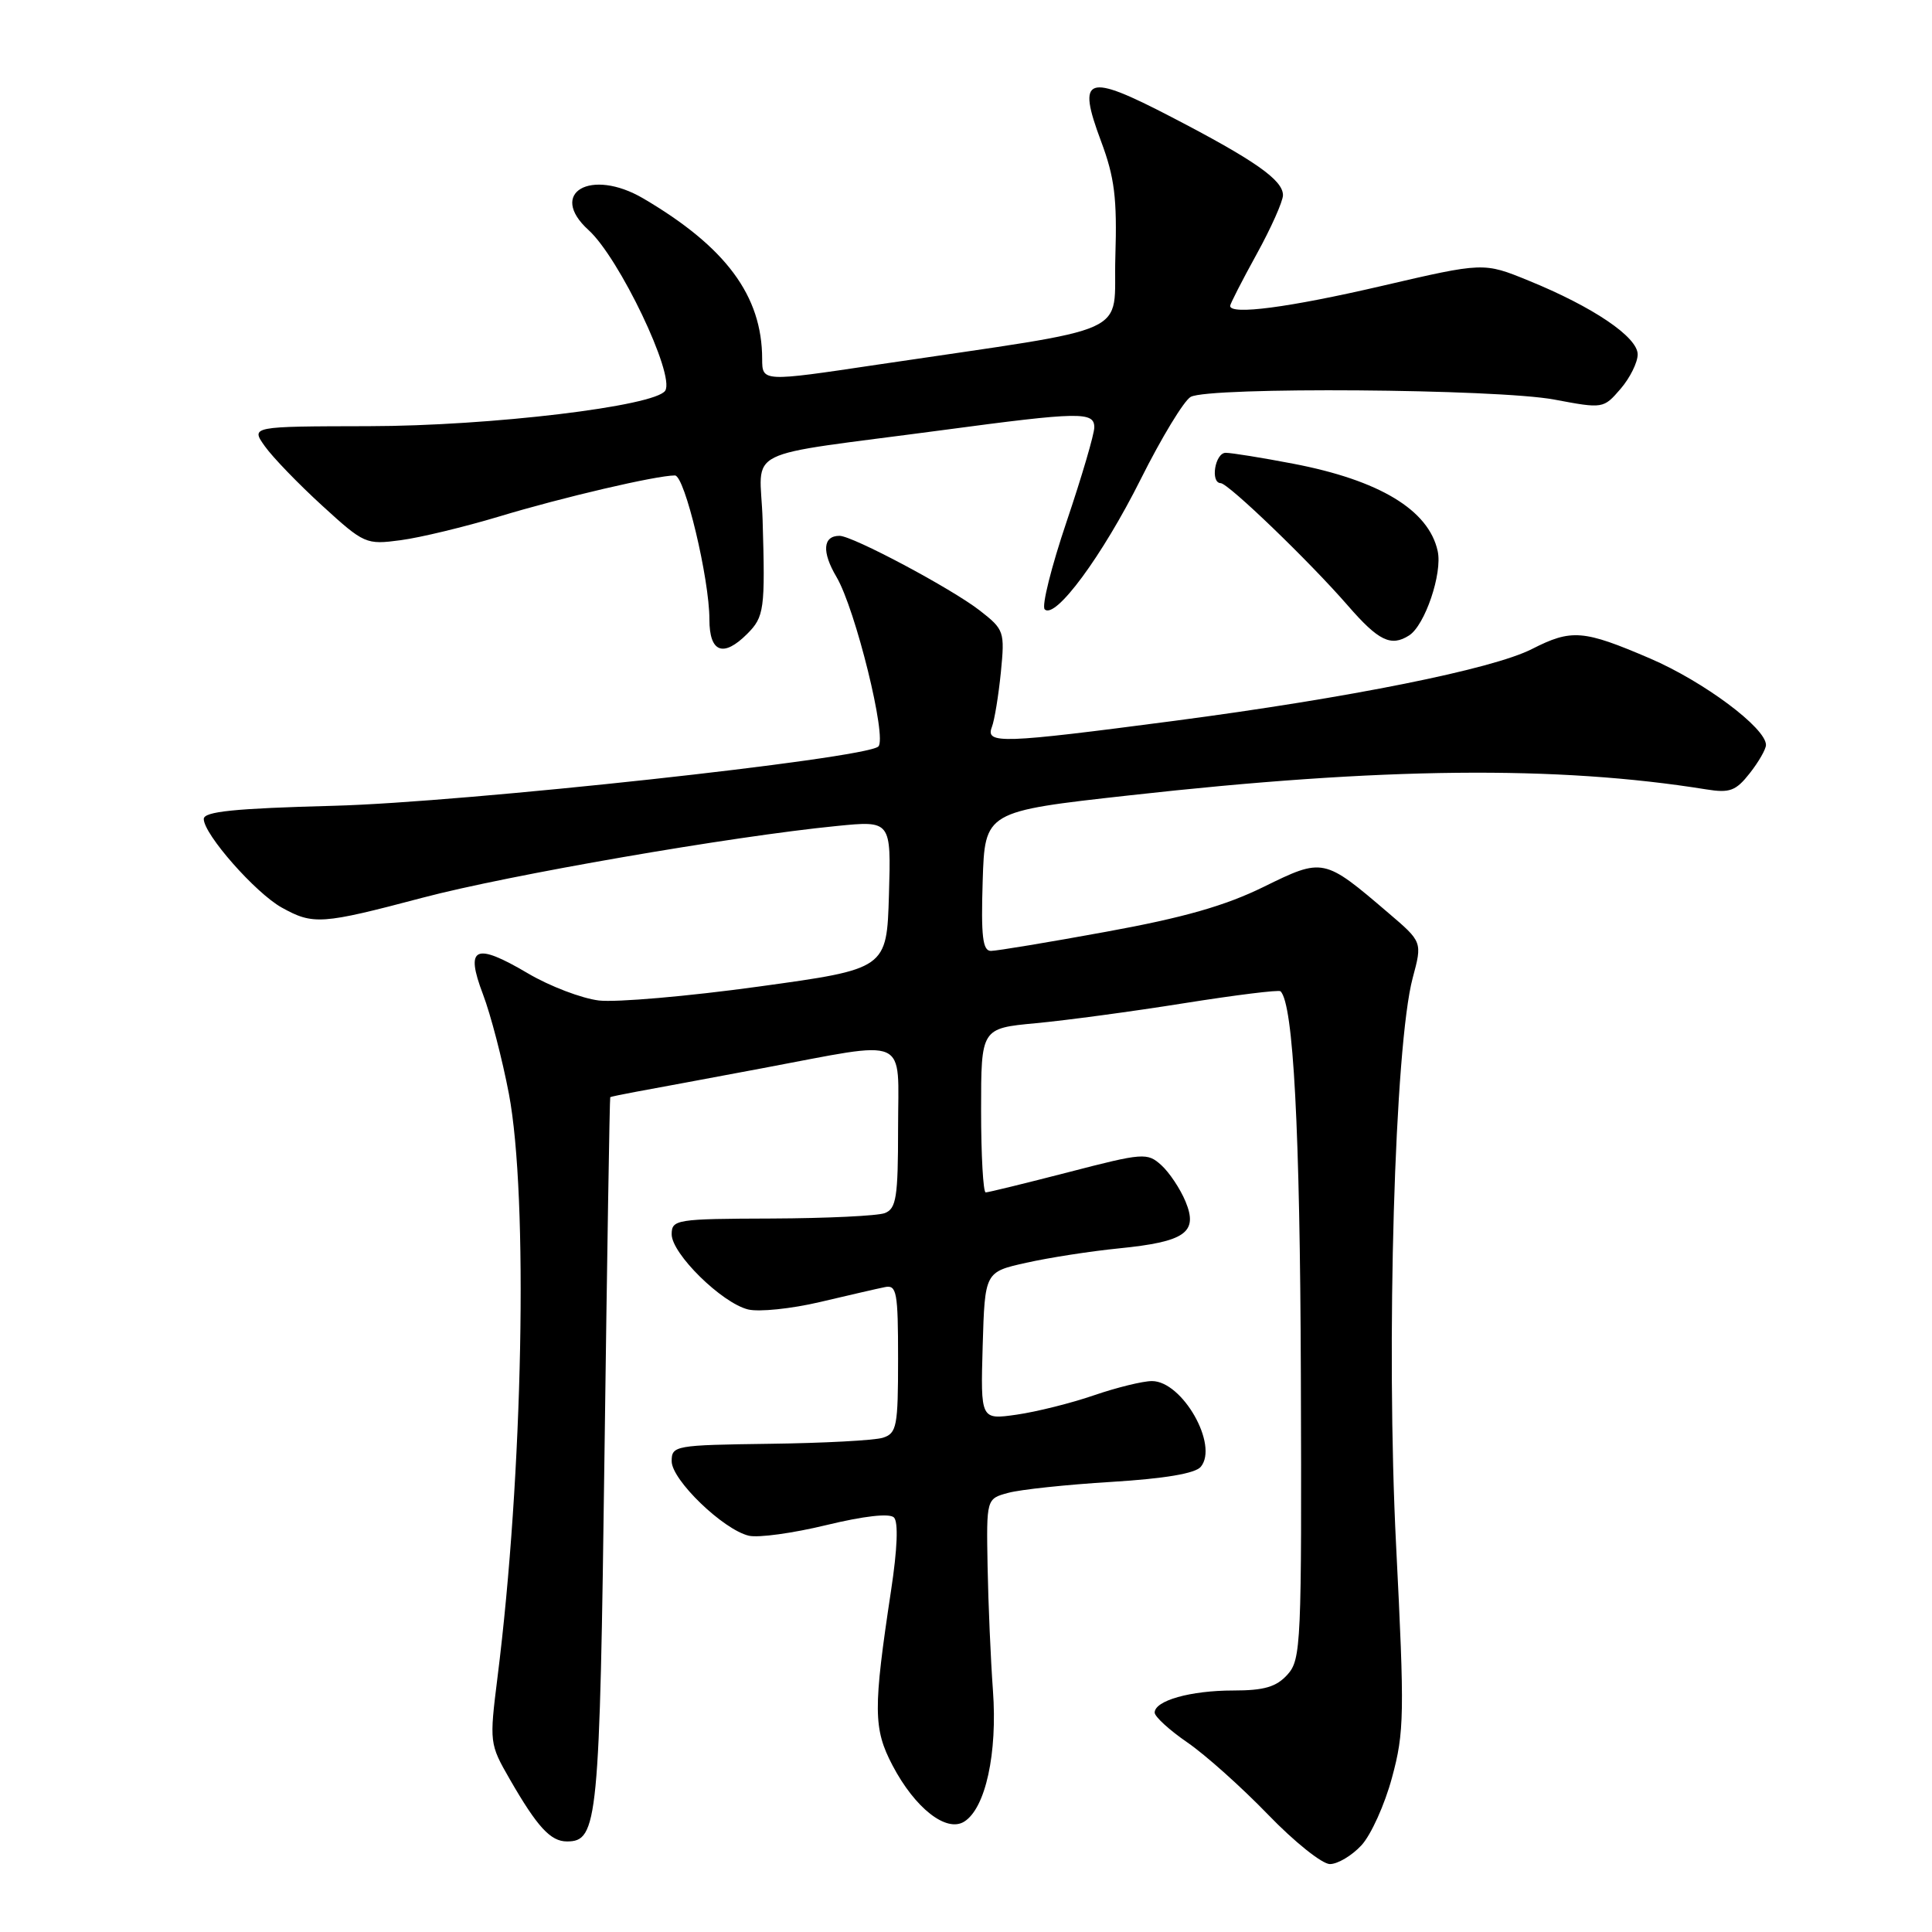 <?xml version="1.0" encoding="UTF-8" standalone="no"?>
<!DOCTYPE svg PUBLIC "-//W3C//DTD SVG 1.1//EN" "http://www.w3.org/Graphics/SVG/1.1/DTD/svg11.dtd" >
<svg xmlns="http://www.w3.org/2000/svg" xmlns:xlink="http://www.w3.org/1999/xlink" version="1.1" viewBox="0 0 256 256">
 <g >
 <path fill="currentColor"
d=" M 180.39 244.52 C 181.66 243.16 183.49 239.11 184.45 235.53 C 186.08 229.53 186.12 227.13 184.99 204.76 C 183.64 178.12 184.80 138.52 187.19 129.58 C 188.47 124.81 188.47 124.81 183.98 120.98 C 175.41 113.65 175.33 113.64 167.43 117.52 C 162.34 120.02 156.81 121.60 146.59 123.46 C 138.94 124.86 132.06 126.00 131.30 126.00 C 130.21 126.00 129.98 124.07 130.21 116.76 C 130.50 107.52 130.50 107.52 149.65 105.39 C 183.13 101.65 206.36 101.42 226.10 104.60 C 229.20 105.10 230.01 104.80 231.85 102.46 C 233.03 100.96 234.00 99.27 234.00 98.71 C 234.00 96.46 225.76 90.31 218.64 87.25 C 209.79 83.45 208.24 83.33 202.99 86.00 C 197.78 88.66 178.85 92.46 155.57 95.52 C 132.61 98.53 130.56 98.60 131.43 96.33 C 131.78 95.42 132.31 92.15 132.62 89.08 C 133.15 83.67 133.06 83.42 129.83 80.90 C 126.08 77.98 112.97 71.00 111.24 71.00 C 109.03 71.00 108.87 73.12 110.84 76.45 C 113.35 80.70 117.58 97.85 116.38 98.92 C 114.58 100.54 61.47 106.32 44.25 106.77 C 31.05 107.12 27.00 107.53 27.00 108.52 C 27.00 110.54 33.84 118.31 37.32 120.25 C 41.50 122.57 42.58 122.50 56.00 118.95 C 67.39 115.94 96.95 110.82 110.86 109.45 C 118.08 108.73 118.08 108.73 117.79 118.56 C 117.50 128.39 117.50 128.39 100.50 130.73 C 91.15 132.02 81.63 132.84 79.35 132.57 C 77.07 132.29 72.84 130.68 69.96 128.98 C 62.93 124.83 61.60 125.45 64.00 131.76 C 65.02 134.44 66.56 140.37 67.43 144.93 C 70.02 158.59 69.30 195.43 65.92 222.26 C 64.84 230.91 64.86 231.08 67.55 235.76 C 71.19 242.08 72.95 244.00 75.12 244.00 C 79.22 244.00 79.46 241.55 80.10 192.50 C 80.44 166.65 80.78 145.45 80.86 145.38 C 80.94 145.32 82.46 145.00 84.25 144.67 C 86.04 144.35 93.58 142.94 101.00 141.55 C 120.80 137.84 119.00 137.05 119.00 149.53 C 119.00 158.64 118.76 160.15 117.25 160.74 C 116.29 161.11 109.54 161.43 102.25 161.46 C 89.59 161.50 89.01 161.59 89.00 163.55 C 89.00 166.12 95.63 172.65 99.13 173.51 C 100.57 173.86 104.85 173.42 108.63 172.53 C 112.41 171.64 116.29 170.74 117.25 170.55 C 118.82 170.22 119.00 171.19 119.00 180.03 C 119.00 189.02 118.83 189.92 116.98 190.51 C 115.87 190.86 109.12 191.22 101.98 191.31 C 89.43 191.48 89.00 191.55 89.00 193.62 C 89.00 196.10 95.82 202.68 99.22 203.49 C 100.48 203.79 105.10 203.15 109.50 202.08 C 114.46 200.88 117.86 200.49 118.45 201.07 C 119.05 201.66 118.91 205.23 118.07 210.75 C 115.69 226.49 115.71 229.05 118.26 233.92 C 121.24 239.60 125.41 242.86 127.77 241.37 C 130.59 239.60 132.18 232.31 131.57 224.00 C 131.27 219.88 130.95 212.47 130.86 207.54 C 130.70 198.59 130.70 198.59 133.60 197.81 C 135.20 197.37 141.34 196.72 147.25 196.36 C 154.30 195.93 158.39 195.24 159.11 194.36 C 161.50 191.49 156.67 183.00 152.64 183.00 C 151.43 183.00 147.97 183.85 144.97 184.88 C 141.96 185.92 137.35 187.07 134.71 187.45 C 129.93 188.13 129.93 188.13 130.21 178.34 C 130.50 168.54 130.50 168.54 136.00 167.32 C 139.03 166.64 144.53 165.79 148.23 165.42 C 157.05 164.54 158.79 163.32 157.09 159.21 C 156.39 157.52 154.94 155.35 153.88 154.39 C 152.02 152.71 151.49 152.75 141.58 155.32 C 135.88 156.79 130.95 158.00 130.61 158.00 C 130.28 158.00 130.00 153.11 130.00 147.13 C 130.00 136.26 130.00 136.26 137.25 135.58 C 141.24 135.21 150.08 134.02 156.90 132.93 C 163.71 131.85 169.47 131.13 169.68 131.35 C 171.38 133.05 172.26 149.58 172.37 182.14 C 172.49 217.86 172.40 219.89 170.60 221.89 C 169.12 223.53 167.51 224.00 163.41 224.00 C 157.75 224.00 153.00 225.34 153.00 226.93 C 153.00 227.46 154.95 229.25 157.34 230.89 C 159.73 232.53 164.53 236.83 168.02 240.44 C 171.50 244.05 175.19 247.00 176.22 247.00 C 177.25 247.00 179.13 245.88 180.39 244.52 Z  M 99.00 84.00 C 101.27 81.73 101.40 80.77 101.05 68.90 C 100.75 59.05 97.57 60.64 125.00 56.98 C 143.10 54.56 145.00 54.53 145.00 56.63 C 145.00 57.52 143.35 63.14 141.33 69.12 C 139.31 75.10 138.00 80.33 138.43 80.74 C 139.83 82.12 146.06 73.67 151.15 63.50 C 153.90 58.00 156.88 53.09 157.77 52.59 C 160.18 51.24 198.41 51.52 205.98 52.95 C 212.41 54.16 212.47 54.15 214.73 51.53 C 215.98 50.08 217.00 48.02 217.00 46.96 C 217.00 44.66 211.09 40.66 202.54 37.18 C 196.59 34.75 196.59 34.75 183.04 37.90 C 170.77 40.75 163.00 41.77 163.00 40.53 C 163.00 40.28 164.57 37.20 166.50 33.70 C 168.43 30.20 170.00 26.67 170.00 25.86 C 170.00 23.85 166.25 21.23 155.21 15.50 C 143.91 9.63 142.66 10.07 145.90 18.73 C 147.69 23.52 148.03 26.26 147.79 34.03 C 147.46 44.76 151.04 43.14 116.25 48.32 C 101.00 50.60 101.00 50.60 100.99 47.55 C 100.98 39.19 96.18 32.72 85.23 26.29 C 78.29 22.22 72.54 25.55 77.99 30.49 C 82.05 34.17 89.45 49.65 88.15 51.76 C 86.88 53.82 64.97 56.45 48.86 56.47 C 33.22 56.50 33.22 56.50 35.10 59.14 C 36.13 60.59 39.55 64.13 42.68 66.99 C 48.26 72.09 48.50 72.19 53.08 71.58 C 55.67 71.24 61.54 69.82 66.14 68.44 C 74.49 65.91 86.97 63.00 89.43 63.00 C 90.73 63.00 94.00 76.68 94.00 82.08 C 94.00 86.46 95.84 87.16 99.00 84.00 Z  M 186.71 84.20 C 188.81 82.87 191.15 75.96 190.50 73.02 C 189.31 67.57 182.78 63.63 171.34 61.44 C 167.21 60.65 163.19 60.00 162.41 60.00 C 161.00 60.00 160.34 63.98 161.75 64.02 C 162.77 64.05 173.55 74.43 178.61 80.26 C 182.66 84.92 184.31 85.73 186.71 84.20 Z "/>
</g>
</svg>